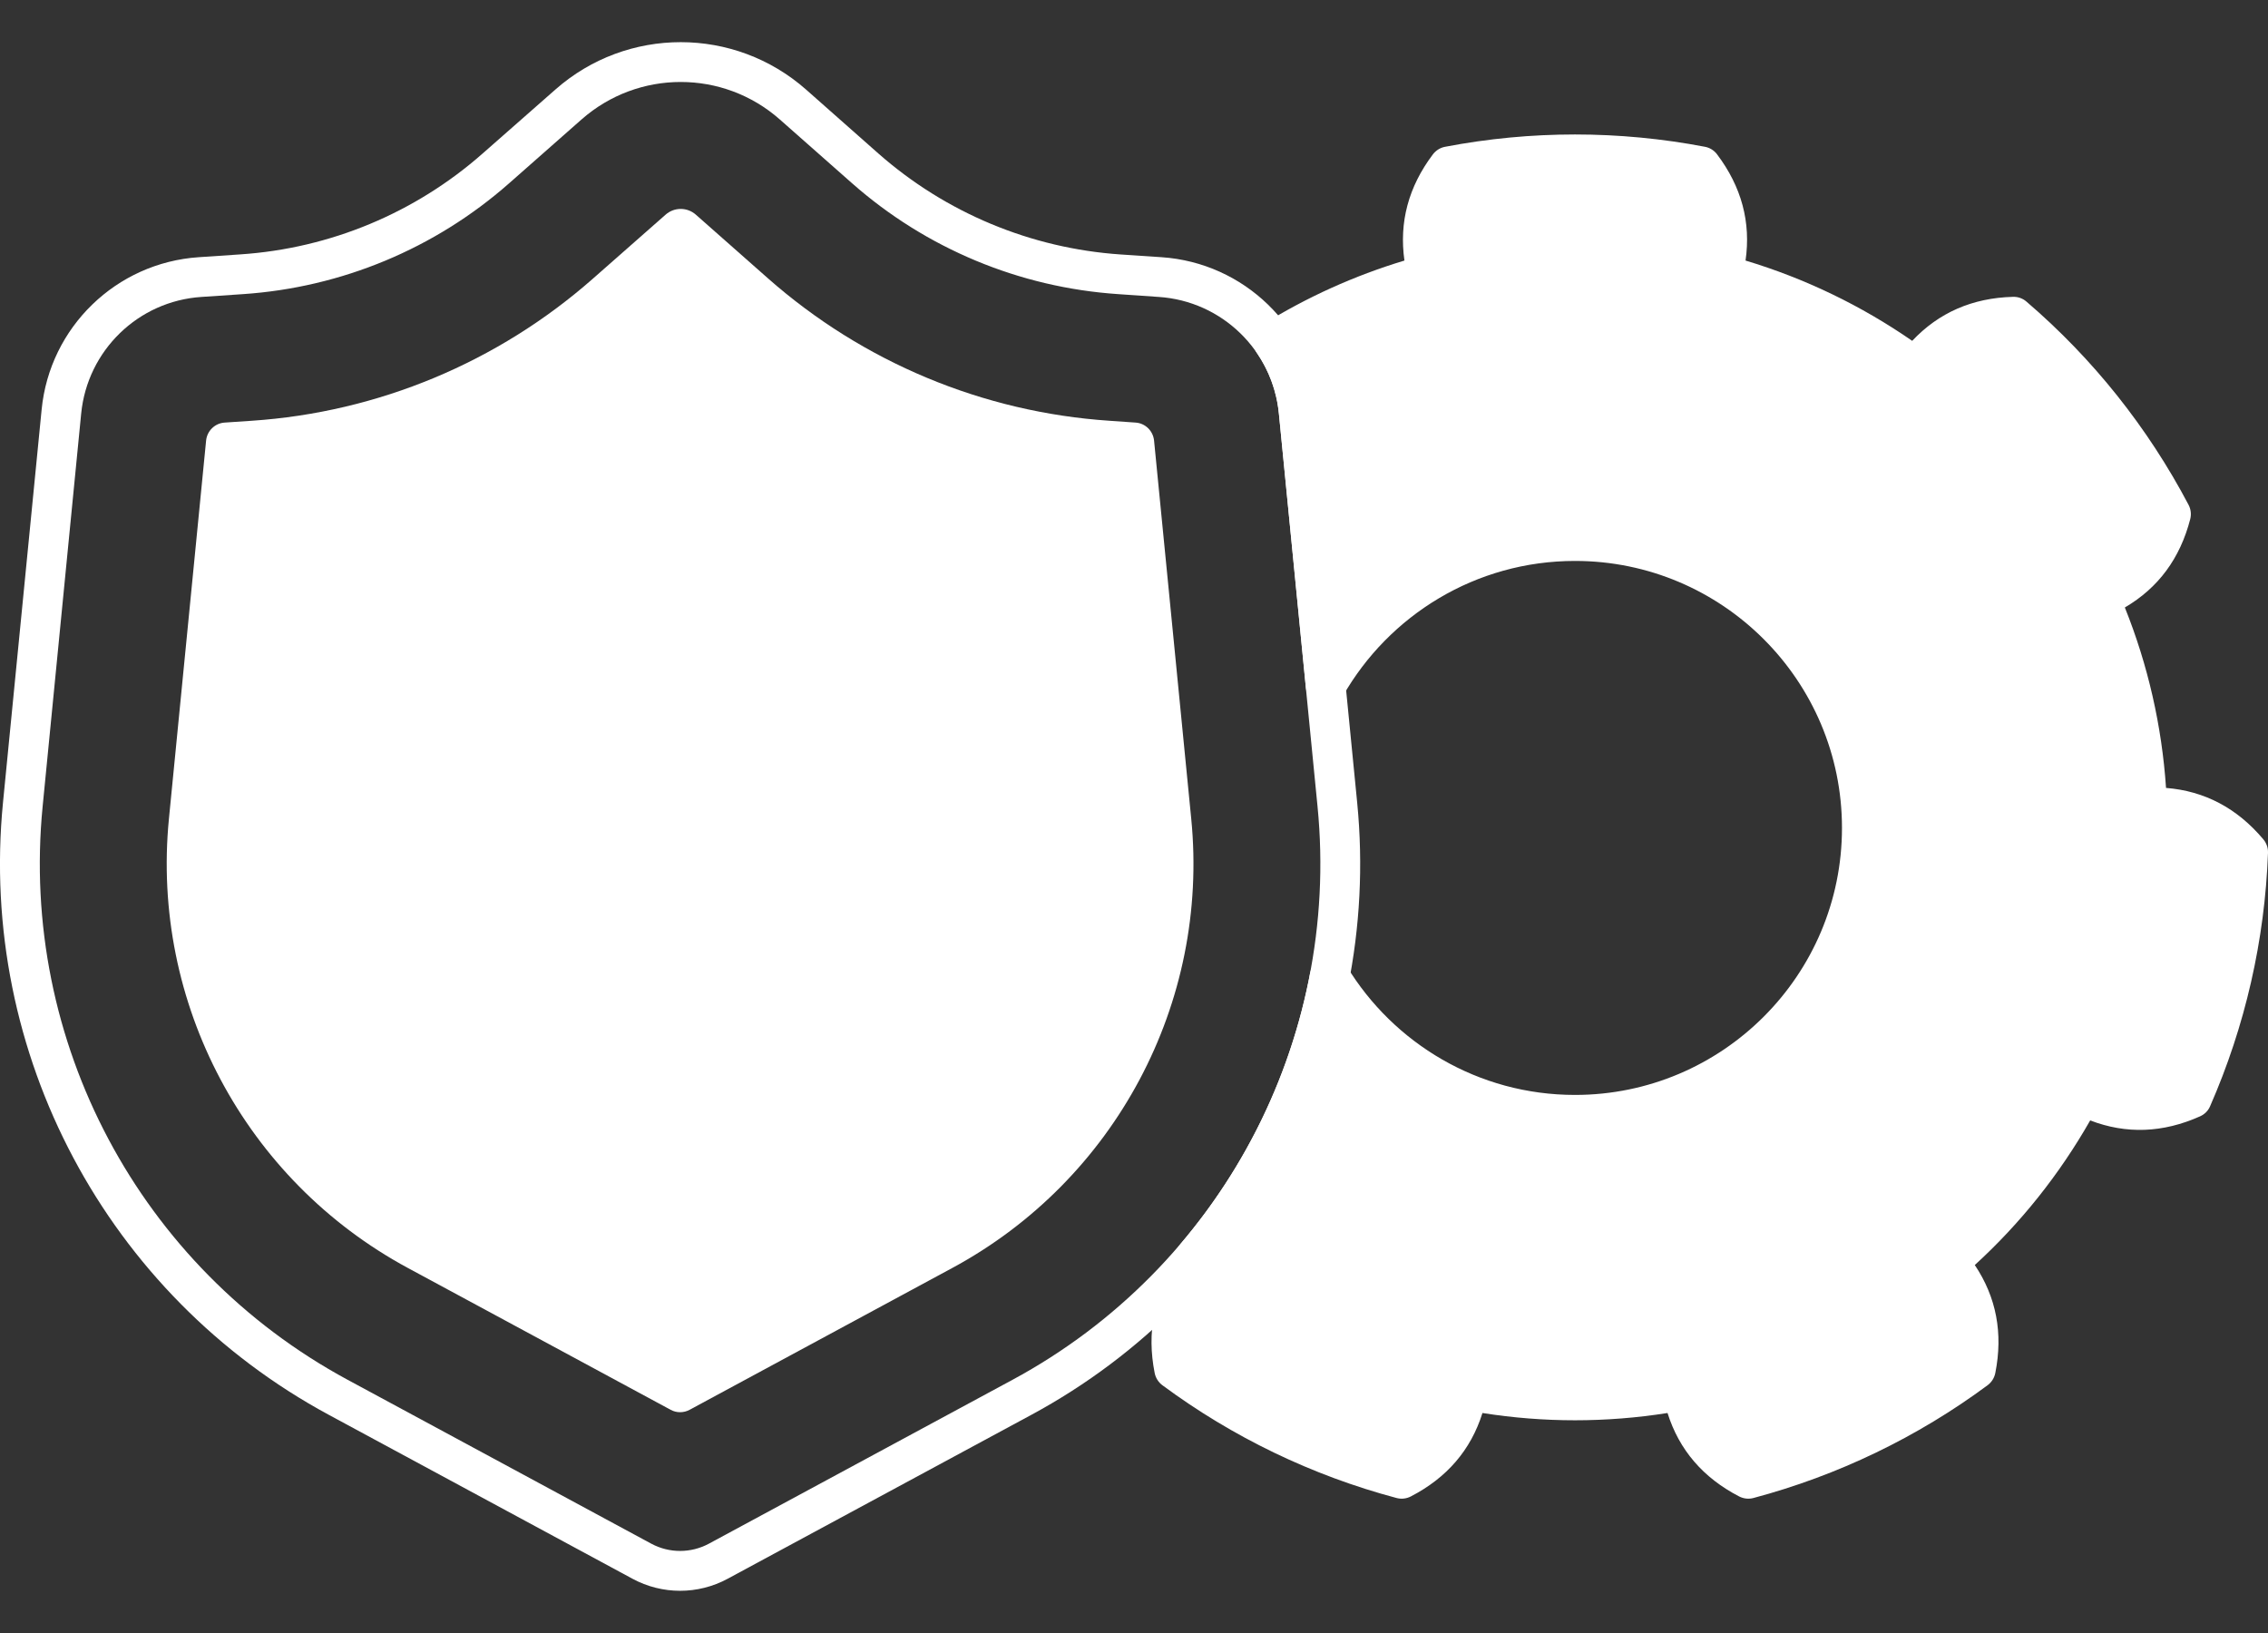<svg width="25" height="18" viewBox="0 0 25 18" fill="none" xmlns="http://www.w3.org/2000/svg">
<rect x="0" y="0" width="25" height="18" fill="#333333" stroke="none"/>
<g id="Group">
<path id="Vector" fill-rule="evenodd" clip-rule="evenodd" d="M2.476 4.658C2.369 4.665 2.283 4.749 2.272 4.855L1.862 9.026C1.663 11.056 2.701 13.008 4.497 13.977L7.393 15.54C7.457 15.575 7.536 15.575 7.601 15.54L10.496 13.977C12.292 13.008 13.331 11.056 13.131 9.026L12.721 4.855C12.71 4.749 12.624 4.665 12.518 4.658L12.231 4.638C10.836 4.545 9.512 3.992 8.464 3.067L7.67 2.366C7.575 2.282 7.432 2.282 7.337 2.366L6.535 3.072C5.488 3.994 4.166 4.545 2.774 4.638L2.476 4.658L2.476 4.658Z" fill="white"/>
<path id="Vector_2" fill-rule="evenodd" clip-rule="evenodd" d="M14.534 4.513C14.445 3.606 13.713 2.896 12.803 2.835C12.655 2.825 12.504 2.815 12.354 2.805C11.364 2.738 10.424 2.346 9.68 1.69C9.421 1.461 9.147 1.218 8.886 0.988C8.097 0.291 6.912 0.29 6.122 0.987C5.859 1.218 5.582 1.462 5.32 1.692C4.577 2.347 3.639 2.738 2.65 2.804C2.497 2.814 2.342 2.825 2.191 2.835C1.281 2.896 0.548 3.606 0.459 4.514C0.349 5.637 0.187 7.283 0.033 8.846C-0.239 11.613 1.177 14.274 3.624 15.595C4.974 16.324 6.313 17.046 6.972 17.402C7.299 17.579 7.694 17.579 8.021 17.402C8.68 17.047 10.018 16.324 11.369 15.595C13.816 14.274 15.232 11.613 14.96 8.846L14.534 4.513ZM14.097 4.556L14.523 8.889C14.778 11.48 13.453 13.972 11.161 15.209C9.81 15.938 8.471 16.66 7.813 17.016C7.615 17.122 7.378 17.122 7.18 17.016L3.832 15.209C1.54 13.972 0.215 11.48 0.47 8.889L0.895 4.557C0.964 3.862 1.524 3.319 2.22 3.273C2.371 3.263 2.526 3.252 2.68 3.242C3.764 3.169 4.795 2.74 5.61 2.022C5.871 1.791 6.148 1.547 6.411 1.316C7.036 0.766 7.972 0.766 8.596 1.317C8.856 1.547 9.131 1.789 9.39 2.018C10.206 2.739 11.238 3.169 12.324 3.242C12.474 3.252 12.625 3.263 12.773 3.273C13.469 3.319 14.029 3.863 14.097 4.557L14.097 4.556Z" fill="white"/>
<path id="Vector_3" fill-rule="evenodd" clip-rule="evenodd" d="M12.971 13.919C12.72 14.28 12.639 14.685 12.728 15.135C12.739 15.189 12.769 15.236 12.813 15.269C13.587 15.842 14.463 16.264 15.394 16.512C15.447 16.526 15.502 16.52 15.551 16.495C15.949 16.289 16.213 15.983 16.341 15.575C17.017 15.682 17.705 15.682 18.381 15.575C18.509 15.982 18.773 16.289 19.171 16.495C19.22 16.52 19.276 16.526 19.328 16.512C20.259 16.264 21.135 15.842 21.909 15.269C21.953 15.236 21.983 15.189 21.994 15.135C22.081 14.696 22.006 14.299 21.768 13.944C22.273 13.483 22.702 12.944 23.04 12.35C23.438 12.503 23.842 12.488 24.251 12.305C24.301 12.283 24.341 12.243 24.362 12.193C24.749 11.31 24.965 10.363 25 9.4C25.002 9.346 24.983 9.292 24.948 9.251C24.659 8.908 24.302 8.719 23.876 8.685C23.83 8.002 23.677 7.331 23.422 6.696C23.791 6.48 24.031 6.155 24.143 5.721C24.156 5.669 24.15 5.613 24.124 5.564C23.675 4.712 23.07 3.952 22.338 3.325C22.297 3.289 22.244 3.27 22.189 3.272C21.741 3.284 21.371 3.446 21.078 3.757C20.516 3.368 19.896 3.069 19.241 2.872C19.302 2.45 19.197 2.059 18.927 1.701C18.895 1.658 18.847 1.628 18.794 1.618C17.847 1.437 16.875 1.437 15.929 1.618C15.875 1.628 15.828 1.658 15.795 1.701C15.525 2.059 15.421 2.45 15.481 2.872C14.931 3.038 14.405 3.275 13.918 3.578C13.867 3.609 13.831 3.66 13.819 3.719C13.806 3.778 13.819 3.839 13.853 3.888C13.986 4.082 14.073 4.31 14.097 4.558L14.395 7.583C14.404 7.678 14.474 7.756 14.567 7.776C14.661 7.796 14.756 7.754 14.803 7.671C15.31 6.783 16.266 6.183 17.361 6.183C18.985 6.183 20.304 7.502 20.304 9.126C20.304 10.75 18.985 12.069 17.361 12.069C16.295 12.069 15.361 11.5 14.845 10.651C14.798 10.573 14.707 10.533 14.618 10.549C14.529 10.565 14.459 10.635 14.442 10.724C14.233 11.829 13.738 12.858 13.013 13.711C12.963 13.77 12.949 13.85 12.972 13.919L12.971 13.919Z" fill="white"/>
</g>
</svg>
